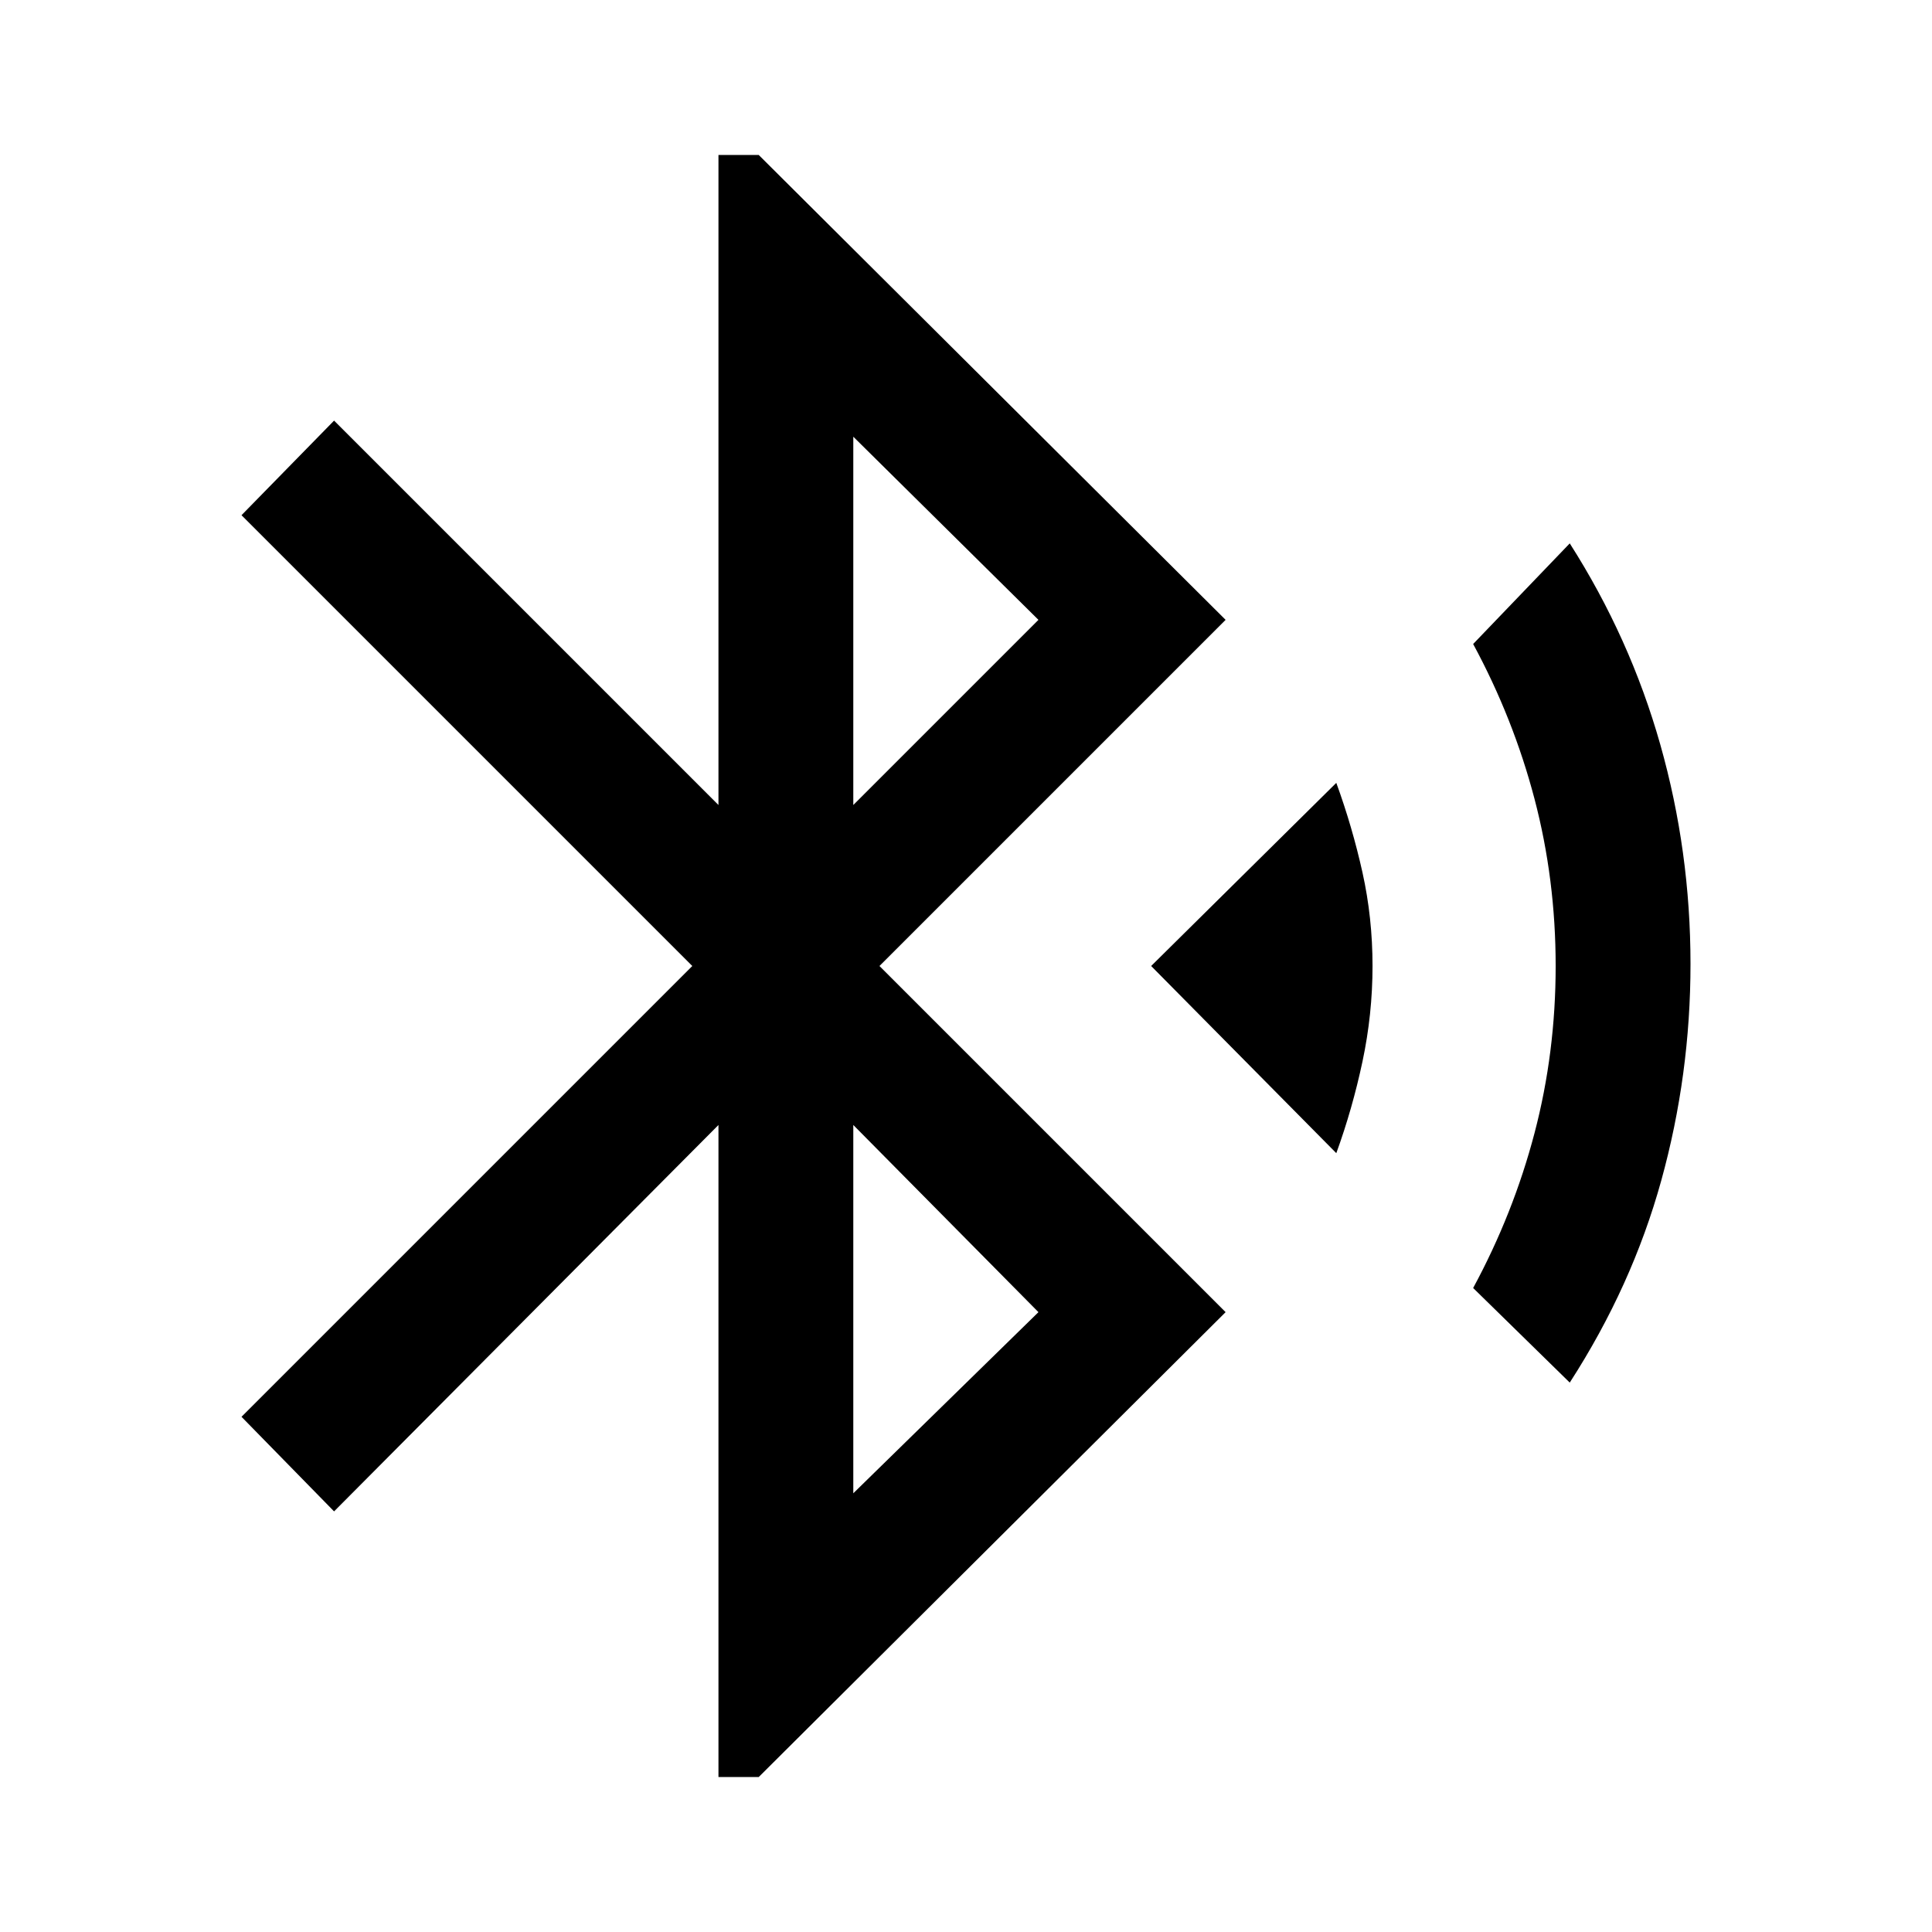 <svg xmlns="http://www.w3.org/2000/svg" width="48" height="48"><path d="M17.85 44.15v-16.2l-9.55 9.6L6 35.2 17.2 24 6 12.8l2.3-2.35L17.85 20V3.85h1l11.6 11.55-8.6 8.6 8.6 8.6-11.6 11.55zM21.2 20l4.6-4.6-4.6-4.55zm0 17.1 4.6-4.5-4.6-4.65zm12-8.45L28.6 24l4.6-4.55q.4 1.1.65 2.225T34.1 24q0 1.2-.25 2.375t-.65 2.275zm5.8 5.7L36.6 32q1-1.85 1.525-3.85.525-2 .525-4.15 0-2.15-.525-4.15-.525-2-1.525-3.85l2.4-2.5q1.5 2.35 2.25 5t.75 5.45q0 2.75-.725 5.375T39 34.35z"/></svg>